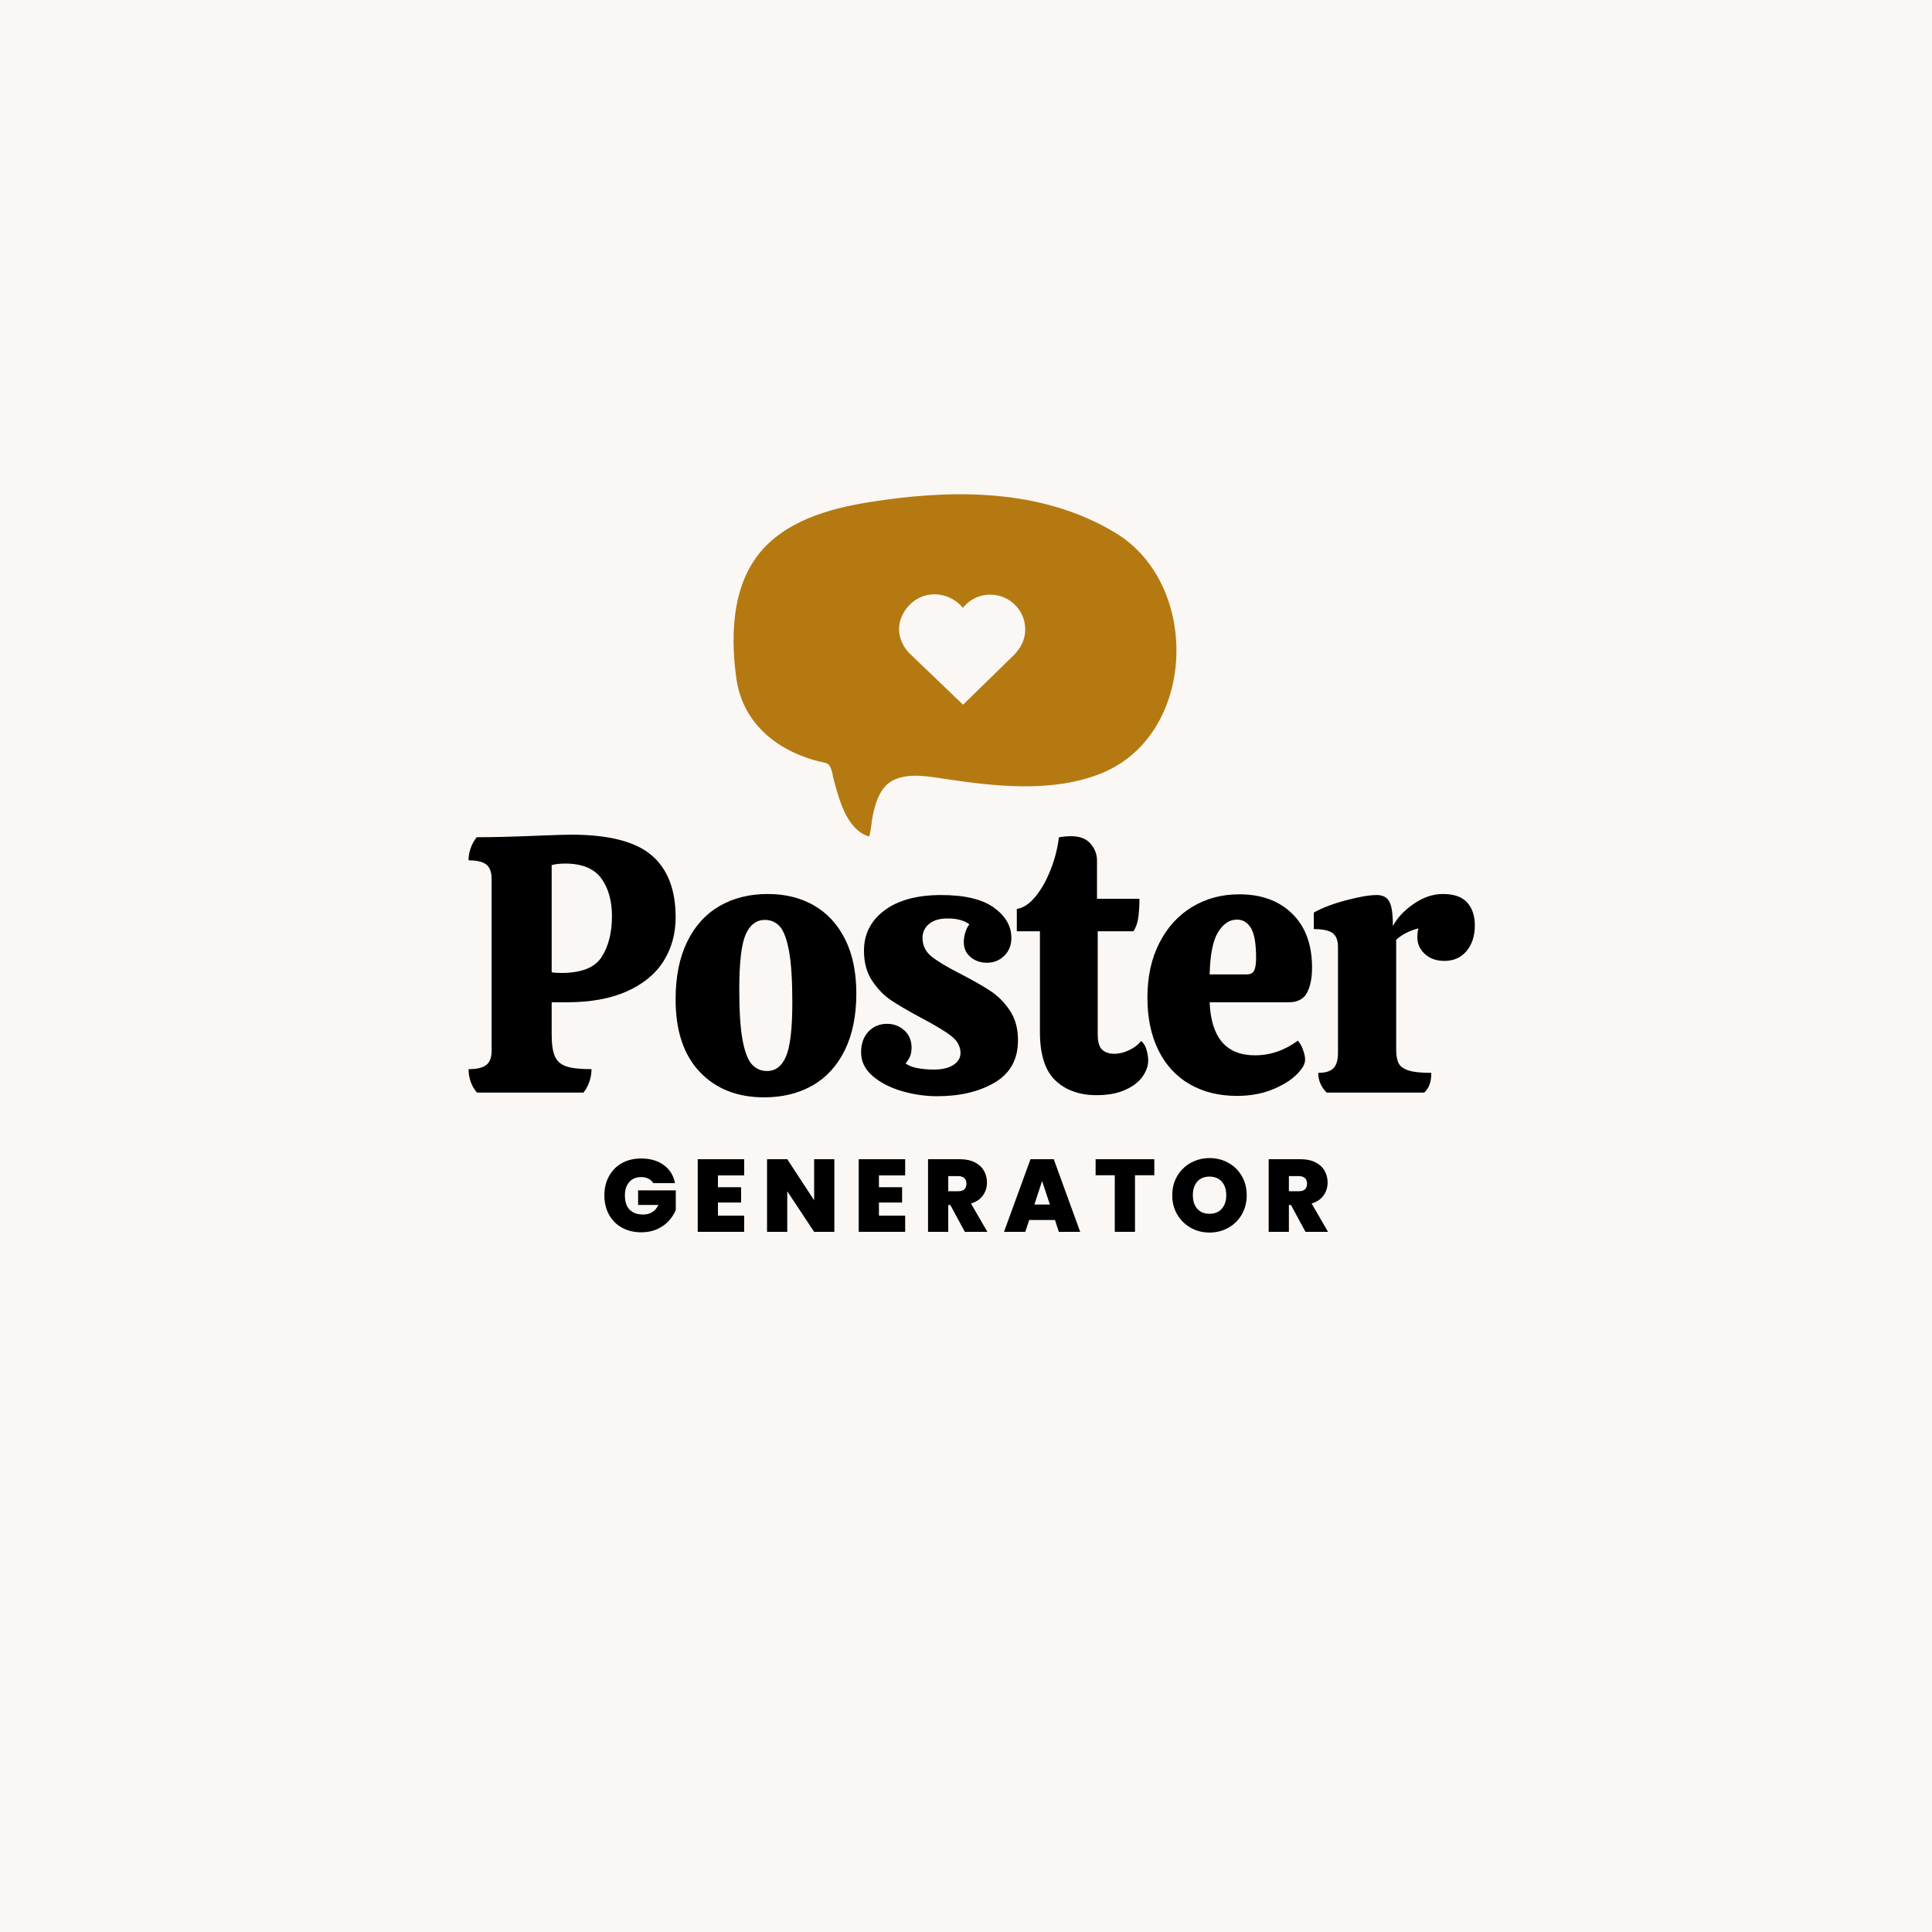 <svg xmlns="http://www.w3.org/2000/svg" xmlns:xlink="http://www.w3.org/1999/xlink" width="500" zoomAndPan="magnify" viewBox="0 0 375 375" height="500" preserveAspectRatio="xMidYMid meet" version="1.0"><defs><g/><clipPath id="9018dc63cb"><path d="M 142 95 L 229 95 L 229 162.391 L 142 162.391 Z M 142 95 " clip-rule="nonzero"/></clipPath><clipPath id="58f1e2b885"><path d="M 174 115 L 199 115 L 199 136.785 L 174 136.785 Z M 174 115 " clip-rule="nonzero"/></clipPath><clipPath id="6877be9201"><path d="M 175.477 118.781 C 173.492 122.051 174.891 125.234 176.648 126.926 L 186.926 136.785 L 196.988 126.961 C 198.621 125.145 199.25 123.215 198.902 121.066 C 198.422 118.098 195.973 115.793 192.949 115.465 C 191.094 115.266 189.305 115.789 187.906 116.949 C 187.527 117.262 187.191 117.613 186.898 117.992 C 186.551 117.559 186.145 117.164 185.684 116.812 C 184.074 115.594 182.027 115.105 180.062 115.484 C 178.199 115.844 176.531 117.043 175.477 118.781 " clip-rule="nonzero"/></clipPath></defs><rect x="-37.5" width="450" fill="#ffffff" y="-37.5" height="450" fill-opacity="1"/><rect x="-37.5" width="450" fill="#ffffff" y="-37.5" height="450" fill-opacity="1"/><rect x="-37.5" width="450" fill="#faf7f5" y="-37.5" height="450" fill-opacity="1"/><g clip-path="url(#9018dc63cb)"><path fill="#b47a11" d="M 168.707 162.332 C 169.113 161.082 169.129 159.578 169.406 158.27 C 169.621 157.199 169.922 156.148 170.312 155.129 C 170.914 153.621 171.832 152.246 173.297 151.484 C 176.281 149.93 180.309 150.723 183.453 151.191 C 193.152 152.641 204.129 153.895 213.57 150.184 C 232.227 142.852 233.207 113.547 216.555 103.457 C 203.035 95.262 186.855 94.922 171.641 97.031 C 163.871 98.105 155.285 99.832 149.312 105.34 C 142.145 111.957 141.691 122.504 142.902 131.547 C 144.141 140.758 151.434 146.246 160.188 148.07 C 161.461 148.336 161.516 150.199 161.797 151.215 C 162.859 155.09 164.285 161.031 168.699 162.371 Z M 168.707 162.332 " fill-opacity="1" fill-rule="nonzero"/></g><g fill="#000000" fill-opacity="1"><g transform="translate(89.109, 212.071)"><g><path d="M 21.719 -50.062 C 29.008 -50.062 34.219 -48.734 37.344 -46.078 C 40.469 -43.43 42.031 -39.41 42.031 -34.016 C 42.031 -30.836 41.25 -28.004 39.688 -25.516 C 38.125 -23.035 35.754 -21.082 32.578 -19.656 C 29.41 -18.238 25.531 -17.531 20.938 -17.531 L 17.969 -17.531 L 17.969 -11.281 C 17.969 -9.395 18.176 -7.977 18.594 -7.031 C 19.02 -6.082 19.766 -5.43 20.828 -5.078 C 21.898 -4.723 23.523 -4.547 25.703 -4.547 C 25.703 -3.691 25.555 -2.863 25.266 -2.062 C 24.984 -1.258 24.609 -0.57 24.141 0 L 3.484 0 C 2.961 -0.57 2.555 -1.258 2.266 -2.062 C 1.984 -2.863 1.844 -3.691 1.844 -4.547 C 3.457 -4.547 4.602 -4.816 5.281 -5.359 C 5.969 -5.898 6.312 -6.812 6.312 -8.094 L 6.312 -41.469 C 6.312 -42.789 5.969 -43.723 5.281 -44.266 C 4.602 -44.805 3.457 -45.078 1.844 -45.078 C 1.844 -46.691 2.363 -48.188 3.406 -49.562 C 6.582 -49.562 10.891 -49.676 16.328 -49.906 C 19.078 -50.008 20.875 -50.062 21.719 -50.062 Z M 29.672 -34.219 C 29.672 -37.25 28.973 -39.711 27.578 -41.609 C 26.18 -43.504 23.852 -44.453 20.594 -44.453 C 19.551 -44.453 18.676 -44.352 17.969 -44.156 L 17.969 -23.359 C 18.395 -23.266 19.008 -23.219 19.812 -23.219 C 23.738 -23.219 26.363 -24.258 27.688 -26.344 C 29.008 -28.426 29.672 -31.051 29.672 -34.219 Z M 29.672 -34.219 "/></g></g></g><g fill="#000000" fill-opacity="1"><g transform="translate(129.29, 212.071)"><g><path d="M 19.031 0.922 C 13.82 0.922 9.656 -0.723 6.531 -4.016 C 3.406 -7.305 1.844 -12.004 1.844 -18.109 C 1.844 -22.461 2.586 -26.176 4.078 -29.25 C 5.566 -32.32 7.66 -34.641 10.359 -36.203 C 13.055 -37.766 16.18 -38.547 19.734 -38.547 C 23.141 -38.547 26.133 -37.801 28.719 -36.312 C 31.301 -34.82 33.312 -32.633 34.75 -29.75 C 36.195 -26.863 36.922 -23.359 36.922 -19.234 C 36.922 -14.93 36.176 -11.266 34.688 -8.234 C 33.195 -5.203 31.102 -2.914 28.406 -1.375 C 25.707 0.156 22.582 0.922 19.031 0.922 Z M 19.594 -4.188 C 21.25 -4.188 22.477 -5.133 23.281 -7.031 C 24.094 -8.926 24.5 -12.426 24.5 -17.531 C 24.5 -21.844 24.285 -25.156 23.859 -27.469 C 23.43 -29.789 22.836 -31.379 22.078 -32.234 C 21.316 -33.086 20.348 -33.516 19.172 -33.516 C 17.516 -33.516 16.27 -32.566 15.438 -30.672 C 14.613 -28.773 14.203 -25.223 14.203 -20.016 C 14.203 -15.754 14.414 -12.477 14.844 -10.188 C 15.27 -7.895 15.875 -6.32 16.656 -5.469 C 17.438 -4.613 18.414 -4.188 19.594 -4.188 Z M 19.594 -4.188 "/></g></g></g><g fill="#000000" fill-opacity="1"><g transform="translate(165.496, 212.071)"><g><path d="M 16.406 0.703 C 14.082 0.703 11.77 0.363 9.469 -0.312 C 7.176 -1 5.297 -1.984 3.828 -3.266 C 2.367 -4.547 1.641 -6.062 1.641 -7.812 C 1.641 -9.469 2.109 -10.801 3.047 -11.812 C 3.992 -12.832 5.203 -13.344 6.672 -13.344 C 7.992 -13.344 9.117 -12.914 10.047 -12.062 C 10.973 -11.219 11.438 -10.109 11.438 -8.734 C 11.438 -8.117 11.352 -7.586 11.188 -7.141 C 11.02 -6.691 10.723 -6.207 10.297 -5.688 C 10.672 -5.301 11.379 -5 12.422 -4.781 C 13.461 -4.57 14.578 -4.469 15.766 -4.469 C 17.367 -4.469 18.629 -4.766 19.547 -5.359 C 20.473 -5.953 20.938 -6.723 20.938 -7.672 C 20.938 -8.941 20.344 -10.039 19.156 -10.969 C 17.977 -11.895 16.086 -13.039 13.484 -14.406 C 10.836 -15.832 8.828 -17.004 7.453 -17.922 C 6.078 -18.848 4.859 -20.102 3.797 -21.688 C 2.734 -23.27 2.203 -25.223 2.203 -27.547 C 2.203 -30.766 3.523 -33.367 6.172 -35.359 C 8.828 -37.348 12.5 -38.344 17.188 -38.344 C 21.77 -38.344 25.188 -37.523 27.438 -35.891 C 29.688 -34.254 30.812 -32.301 30.812 -30.031 C 30.812 -28.613 30.348 -27.453 29.422 -26.547 C 28.504 -25.648 27.383 -25.203 26.062 -25.203 C 24.832 -25.203 23.773 -25.566 22.891 -26.297 C 22.016 -27.035 21.578 -28 21.578 -29.188 C 21.578 -29.801 21.672 -30.426 21.859 -31.062 C 22.055 -31.695 22.32 -32.227 22.656 -32.656 C 21.707 -33.414 20.285 -33.797 18.391 -33.797 C 16.867 -33.797 15.68 -33.441 14.828 -32.734 C 13.984 -32.023 13.562 -31.125 13.562 -30.031 C 13.562 -28.562 14.148 -27.352 15.328 -26.406 C 16.516 -25.457 18.41 -24.32 21.016 -23 C 23.473 -21.727 25.41 -20.617 26.828 -19.672 C 28.254 -18.723 29.488 -17.469 30.531 -15.906 C 31.57 -14.344 32.094 -12.426 32.094 -10.156 C 32.094 -6.457 30.586 -3.723 27.578 -1.953 C 24.578 -0.18 20.852 0.703 16.406 0.703 Z M 16.406 0.703 "/></g></g></g><g fill="#000000" fill-opacity="1"><g transform="translate(196.661, 212.071)"><g><path d="M 16.406 -31.312 L 16.406 -11.281 C 16.406 -9.863 16.688 -8.883 17.25 -8.344 C 17.82 -7.801 18.629 -7.531 19.672 -7.531 C 20.566 -7.531 21.508 -7.766 22.5 -8.234 C 23.5 -8.711 24.281 -9.305 24.844 -10.016 C 25.32 -9.629 25.664 -9.055 25.875 -8.297 C 26.094 -7.547 26.203 -6.863 26.203 -6.25 C 26.203 -5.156 25.82 -4.086 25.062 -3.047 C 24.301 -2.004 23.164 -1.148 21.656 -0.484 C 20.145 0.172 18.32 0.5 16.188 0.5 C 12.875 0.5 10.211 -0.445 8.203 -2.344 C 6.191 -4.238 5.188 -7.383 5.188 -11.781 L 5.188 -31.312 L 0.703 -31.312 L 0.703 -35.641 C 1.941 -35.828 3.141 -36.617 4.297 -38.016 C 5.453 -39.41 6.441 -41.16 7.266 -43.266 C 8.098 -45.379 8.633 -47.477 8.875 -49.562 C 9.727 -49.695 10.508 -49.766 11.219 -49.766 C 12.926 -49.766 14.191 -49.281 15.016 -48.312 C 15.848 -47.344 16.266 -46.266 16.266 -45.078 L 16.266 -37.625 L 24.5 -37.625 C 24.5 -36.207 24.426 -34.988 24.281 -33.969 C 24.133 -32.957 23.828 -32.07 23.359 -31.312 Z M 16.406 -31.312 "/></g></g></g><g fill="#000000" fill-opacity="1"><g transform="translate(220.869, 212.071)"><g><path d="M 22.719 -7.234 C 25.695 -7.234 28.469 -8.18 31.031 -10.078 C 31.406 -9.703 31.734 -9.133 32.016 -8.375 C 32.305 -7.613 32.453 -6.953 32.453 -6.391 C 32.453 -5.535 31.879 -4.551 30.734 -3.438 C 29.598 -2.332 28.023 -1.375 26.016 -0.562 C 24.004 0.238 21.742 0.641 19.234 0.641 C 15.734 0.641 12.672 -0.113 10.047 -1.625 C 7.422 -3.145 5.395 -5.348 3.969 -8.234 C 2.551 -11.117 1.844 -14.523 1.844 -18.453 C 1.844 -22.484 2.613 -26.008 4.156 -29.031 C 5.695 -32.062 7.816 -34.395 10.516 -36.031 C 13.211 -37.664 16.266 -38.484 19.672 -38.484 C 23.973 -38.484 27.398 -37.227 29.953 -34.719 C 32.516 -32.207 33.797 -28.727 33.797 -24.281 C 33.797 -22.195 33.461 -20.551 32.797 -19.344 C 32.141 -18.133 30.957 -17.531 29.25 -17.531 L 13.922 -17.531 C 14.203 -10.664 17.133 -7.234 22.719 -7.234 Z M 19.234 -33.578 C 17.773 -33.578 16.547 -32.758 15.547 -31.125 C 14.555 -29.5 14.016 -26.77 13.922 -22.938 L 21.094 -22.938 C 21.844 -22.938 22.336 -23.195 22.578 -23.719 C 22.816 -24.238 22.938 -25.039 22.938 -26.125 C 22.938 -28.914 22.602 -30.852 21.938 -31.938 C 21.27 -33.031 20.367 -33.578 19.234 -33.578 Z M 19.234 -33.578 "/></g></g></g><g fill="#000000" fill-opacity="1"><g transform="translate(253.951, 212.071)"><g><path d="M 26.125 -38.547 C 28.258 -38.547 29.82 -38 30.812 -36.906 C 31.812 -35.82 32.312 -34.336 32.312 -32.453 C 32.312 -30.41 31.773 -28.75 30.703 -27.469 C 29.641 -26.195 28.207 -25.562 26.406 -25.562 C 24.844 -25.562 23.578 -26.008 22.609 -26.906 C 21.641 -27.812 21.156 -28.879 21.156 -30.109 C 21.156 -30.859 21.227 -31.445 21.375 -31.875 C 19.664 -31.445 18.223 -30.711 17.047 -29.672 L 17.047 -8.375 C 17.047 -7.195 17.207 -6.297 17.531 -5.672 C 17.863 -5.055 18.516 -4.594 19.484 -4.281 C 20.453 -3.977 21.91 -3.828 23.859 -3.828 C 23.859 -2.984 23.758 -2.266 23.562 -1.672 C 23.375 -1.078 23.02 -0.52 22.5 0 L 3.547 0 C 2.461 -1.094 1.922 -2.367 1.922 -3.828 C 3.285 -3.828 4.266 -4.125 4.859 -4.719 C 5.453 -5.312 5.75 -6.316 5.75 -7.734 L 5.75 -28.266 C 5.75 -29.535 5.406 -30.43 4.719 -30.953 C 4.031 -31.473 2.812 -31.734 1.062 -31.734 L 1.062 -34.938 C 2.625 -35.832 4.691 -36.625 7.266 -37.312 C 9.848 -38 11.852 -38.344 13.281 -38.344 C 14.414 -38.344 15.219 -37.938 15.688 -37.125 C 16.164 -36.32 16.406 -34.719 16.406 -32.312 C 17.25 -33.914 18.594 -35.352 20.438 -36.625 C 22.289 -37.906 24.188 -38.547 26.125 -38.547 Z M 26.125 -38.547 "/></g></g></g><g clip-path="url(#58f1e2b885)"><g clip-path="url(#6877be9201)"><path fill="#faf7f5" d="M 174.504 115.359 L 198.996 115.359 L 198.996 136.785 L 174.504 136.785 Z M 174.504 115.359 " fill-opacity="1" fill-rule="nonzero"/></g></g><g fill="#000000" fill-opacity="1"><g transform="translate(116.668, 239.096)"><g><path d="M 10.125 -9.453 C 9.895 -9.828 9.582 -10.113 9.188 -10.312 C 8.789 -10.52 8.328 -10.625 7.797 -10.625 C 6.805 -10.625 6.031 -10.301 5.469 -9.656 C 4.906 -9.02 4.625 -8.16 4.625 -7.078 C 4.625 -5.867 4.926 -4.945 5.531 -4.312 C 6.133 -3.676 7.02 -3.359 8.188 -3.359 C 9.551 -3.359 10.531 -3.977 11.125 -5.219 L 7.188 -5.219 L 7.188 -8.047 L 14.5 -8.047 L 14.5 -4.234 C 14.195 -3.492 13.75 -2.797 13.156 -2.141 C 12.562 -1.484 11.812 -0.945 10.906 -0.531 C 10 -0.113 8.961 0.094 7.797 0.094 C 6.391 0.094 5.141 -0.207 4.047 -0.812 C 2.961 -1.414 2.125 -2.258 1.531 -3.344 C 0.938 -4.438 0.641 -5.68 0.641 -7.078 C 0.641 -8.461 0.938 -9.695 1.531 -10.781 C 2.125 -11.875 2.957 -12.723 4.031 -13.328 C 5.113 -13.93 6.363 -14.234 7.781 -14.234 C 9.551 -14.234 11.016 -13.805 12.172 -12.953 C 13.336 -12.109 14.062 -10.941 14.344 -9.453 Z M 10.125 -9.453 "/></g></g></g><g fill="#000000" fill-opacity="1"><g transform="translate(134.302, 239.096)"><g><path d="M 5.047 -10.953 L 5.047 -8.656 L 9.547 -8.656 L 9.547 -5.688 L 5.047 -5.688 L 5.047 -3.141 L 10.141 -3.141 L 10.141 0 L 1.125 0 L 1.125 -14.094 L 10.141 -14.094 L 10.141 -10.953 Z M 5.047 -10.953 "/></g></g></g><g fill="#000000" fill-opacity="1"><g transform="translate(147.758, 239.096)"><g><path d="M 14.188 0 L 10.266 0 L 5.047 -7.875 L 5.047 0 L 1.125 0 L 1.125 -14.094 L 5.047 -14.094 L 10.266 -6.125 L 10.266 -14.094 L 14.188 -14.094 Z M 14.188 0 "/></g></g></g><g fill="#000000" fill-opacity="1"><g transform="translate(165.552, 239.096)"><g><path d="M 5.047 -10.953 L 5.047 -8.656 L 9.547 -8.656 L 9.547 -5.688 L 5.047 -5.688 L 5.047 -3.141 L 10.141 -3.141 L 10.141 0 L 1.125 0 L 1.125 -14.094 L 10.141 -14.094 L 10.141 -10.953 Z M 5.047 -10.953 "/></g></g></g><g fill="#000000" fill-opacity="1"><g transform="translate(179.007, 239.096)"><g><path d="M 8.266 0 L 5.453 -5.203 L 5.047 -5.203 L 5.047 0 L 1.125 0 L 1.125 -14.094 L 7.297 -14.094 C 8.43 -14.094 9.391 -13.895 10.172 -13.5 C 10.961 -13.113 11.555 -12.578 11.953 -11.891 C 12.359 -11.203 12.562 -10.43 12.562 -9.578 C 12.562 -8.617 12.297 -7.773 11.766 -7.047 C 11.242 -6.316 10.473 -5.801 9.453 -5.5 L 12.641 0 Z M 5.047 -7.875 L 6.984 -7.875 C 7.516 -7.875 7.91 -8 8.172 -8.25 C 8.441 -8.508 8.578 -8.879 8.578 -9.359 C 8.578 -9.816 8.441 -10.172 8.172 -10.422 C 7.898 -10.68 7.504 -10.812 6.984 -10.812 L 5.047 -10.812 Z M 5.047 -7.875 "/></g></g></g><g fill="#000000" fill-opacity="1"><g transform="translate(194.722, 239.096)"><g><path d="M 10.047 -2.297 L 5.047 -2.297 L 4.281 0 L 0.156 0 L 5.297 -14.094 L 9.812 -14.094 L 14.938 0 L 10.797 0 Z M 9.062 -5.297 L 7.547 -9.859 L 6.047 -5.297 Z M 9.062 -5.297 "/></g></g></g><g fill="#000000" fill-opacity="1"><g transform="translate(212.316, 239.096)"><g><path d="M 11.734 -14.094 L 11.734 -10.984 L 7.984 -10.984 L 7.984 0 L 4.062 0 L 4.062 -10.984 L 0.344 -10.984 L 0.344 -14.094 Z M 11.734 -14.094 "/></g></g></g><g fill="#000000" fill-opacity="1"><g transform="translate(226.891, 239.096)"><g><path d="M 7.875 0.141 C 6.562 0.141 5.348 -0.164 4.234 -0.781 C 3.129 -1.406 2.254 -2.266 1.609 -3.359 C 0.961 -4.461 0.641 -5.707 0.641 -7.094 C 0.641 -8.488 0.961 -9.734 1.609 -10.828 C 2.254 -11.93 3.129 -12.785 4.234 -13.391 C 5.348 -14.004 6.562 -14.312 7.875 -14.312 C 9.207 -14.312 10.426 -14.004 11.531 -13.391 C 12.633 -12.785 13.504 -11.93 14.141 -10.828 C 14.773 -9.734 15.094 -8.488 15.094 -7.094 C 15.094 -5.707 14.773 -4.461 14.141 -3.359 C 13.504 -2.266 12.629 -1.406 11.516 -0.781 C 10.41 -0.164 9.195 0.141 7.875 0.141 Z M 7.875 -3.5 C 8.875 -3.5 9.664 -3.82 10.25 -4.469 C 10.832 -5.125 11.125 -6 11.125 -7.094 C 11.125 -8.219 10.832 -9.102 10.25 -9.75 C 9.664 -10.395 8.875 -10.719 7.875 -10.719 C 6.863 -10.719 6.07 -10.395 5.5 -9.75 C 4.926 -9.102 4.641 -8.219 4.641 -7.094 C 4.641 -5.988 4.926 -5.113 5.5 -4.469 C 6.07 -3.82 6.863 -3.5 7.875 -3.5 Z M 7.875 -3.5 "/></g></g></g><g fill="#000000" fill-opacity="1"><g transform="translate(245.125, 239.096)"><g><path d="M 8.266 0 L 5.453 -5.203 L 5.047 -5.203 L 5.047 0 L 1.125 0 L 1.125 -14.094 L 7.297 -14.094 C 8.43 -14.094 9.391 -13.895 10.172 -13.5 C 10.961 -13.113 11.555 -12.578 11.953 -11.891 C 12.359 -11.203 12.562 -10.43 12.562 -9.578 C 12.562 -8.617 12.297 -7.773 11.766 -7.047 C 11.242 -6.316 10.473 -5.801 9.453 -5.5 L 12.641 0 Z M 5.047 -7.875 L 6.984 -7.875 C 7.516 -7.875 7.91 -8 8.172 -8.25 C 8.441 -8.508 8.578 -8.879 8.578 -9.359 C 8.578 -9.816 8.441 -10.172 8.172 -10.422 C 7.898 -10.68 7.504 -10.812 6.984 -10.812 L 5.047 -10.812 Z M 5.047 -7.875 "/></g></g></g></svg>